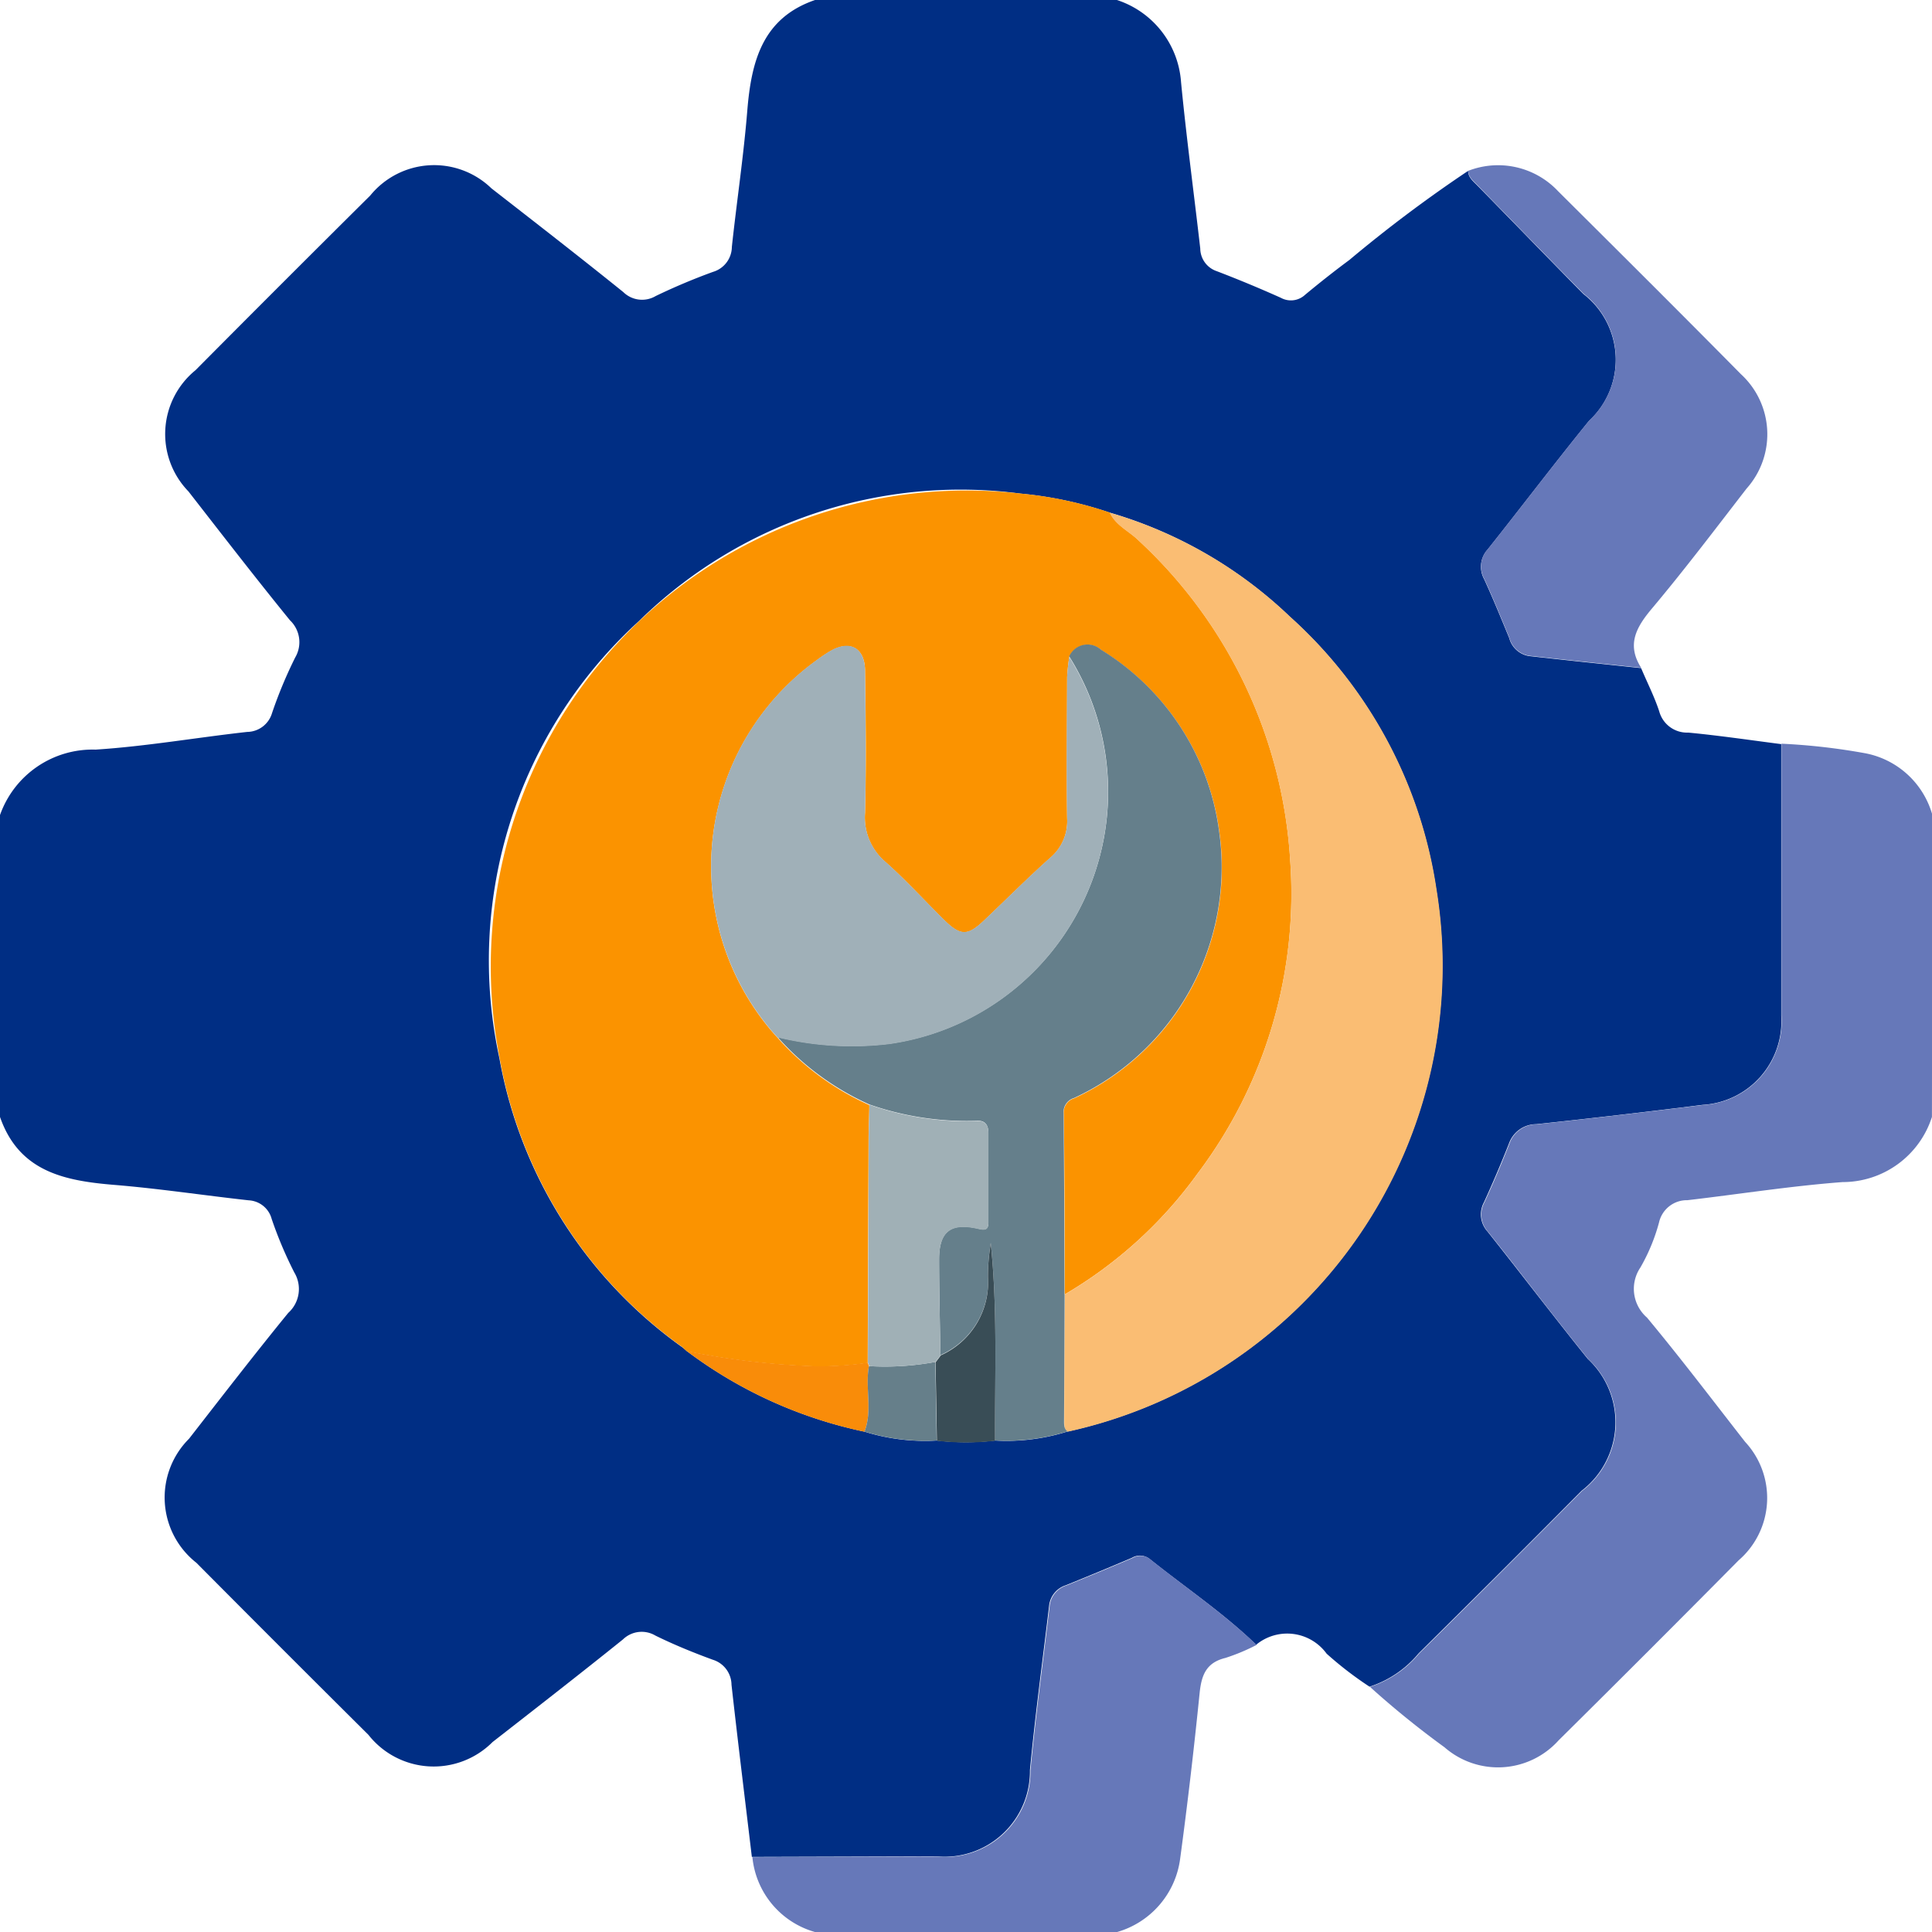 <svg id="Group_38794" data-name="Group 38794" xmlns="http://www.w3.org/2000/svg" xmlns:xlink="http://www.w3.org/1999/xlink" width="32" height="32" viewBox="0 0 32 32">
  <defs>
    <clipPath id="clip-path">
      <rect id="Rectangle_4944" data-name="Rectangle 4944" width="32" height="32" fill="none"/>
    </clipPath>
  </defs>
  <g id="Group_38793" data-name="Group 38793" clip-path="url(#clip-path)">
    <path id="Path_29535" data-name="Path 29535" d="M13.5,0h5a1.545,1.545,0,0,1,1.062,1.362c.089.919.213,1.836.318,2.754a.4.4,0,0,0,.272.375q.538.206,1.064.442a.344.344,0,0,0,.4-.05c.241-.2.485-.393.735-.578A22.831,22.831,0,0,1,24.317,2.83c0,.106.077.166.142.232.589.6,1.176,1.208,1.768,1.808a1.377,1.377,0,0,1,.093,2.1c-.569.7-1.117,1.424-1.68,2.132a.422.422,0,0,0-.059.488c.147.321.281.649.416.976a.407.407,0,0,0,.327.3c.619.07,1.238.134,1.858.2.1.238.219.47.3.716a.477.477,0,0,0,.481.352c.515.049,1.027.125,1.54.191q0,2.249,0,4.5A1.387,1.387,0,0,1,28.2,18.3q-1.375.173-2.754.32a.479.479,0,0,0-.451.316q-.194.493-.415.976a.422.422,0,0,0,.06.488c.556.7,1.1,1.414,1.659,2.108a1.43,1.43,0,0,1-.1,2.182q-1.342,1.353-2.7,2.693a1.762,1.762,0,0,1-.815.554,5.9,5.9,0,0,1-.711-.547.807.807,0,0,0-1.167-.148c-.546-.528-1.177-.95-1.767-1.423a.26.26,0,0,0-.292-.016q-.545.232-1.094.454a.4.4,0,0,0-.277.344c-.107.906-.231,1.81-.317,2.718a1.415,1.415,0,0,1-1.55,1.428l-3.056.009c-.113-.95-.231-1.9-.337-2.851a.439.439,0,0,0-.311-.415c-.322-.118-.641-.248-.95-.4a.445.445,0,0,0-.537.064c-.714.574-1.437,1.136-2.16,1.7a1.376,1.376,0,0,1-2.056-.12q-1.429-1.42-2.849-2.849a1.375,1.375,0,0,1-.122-2.055c.545-.7,1.085-1.4,1.643-2.084a.532.532,0,0,0,.1-.671A6.738,6.738,0,0,1,4.5,20.19a.416.416,0,0,0-.381-.309c-.744-.082-1.486-.195-2.232-.256C1.068,19.557.315,19.407,0,18.5v-5a1.626,1.626,0,0,1,1.583-1.084c.839-.054,1.673-.2,2.51-.293a.435.435,0,0,0,.413-.313,7.38,7.38,0,0,1,.384-.921.5.5,0,0,0-.088-.616c-.569-.7-1.125-1.42-1.681-2.134a1.364,1.364,0,0,1,.118-2.008Q4.68,4.68,6.132,3.239A1.364,1.364,0,0,1,8.14,3.12c.731.569,1.463,1.137,2.184,1.718a.444.444,0,0,0,.537.065,10.25,10.25,0,0,1,.949-.4.436.436,0,0,0,.312-.414c.081-.755.195-1.507.256-2.263C12.445,1.02,12.626.3,13.5,0M11.373,22.376h0a7.443,7.443,0,0,0,2.943,1.336,3.358,3.358,0,0,0,1.2.148,4.141,4.141,0,0,0,.964,0,3.363,3.363,0,0,0,1.2-.149,7.9,7.9,0,0,0,6.106-8.991,7.557,7.557,0,0,0-2.426-4.509A7.239,7.239,0,0,0,18.379,8.49,6.475,6.475,0,0,0,16.9,8.175a7.6,7.6,0,0,0-6.315,2.11,7.6,7.6,0,0,0-2.314,7.24,7.5,7.5,0,0,0,3.044,4.8l.057.05" fill="#002e84"/>
    <path id="Path_29536" data-name="Path 29536" d="M372.219,203.215a1.553,1.553,0,0,1-1.48,1.079c-.859.065-1.713.2-2.57.3a.472.472,0,0,0-.47.368,3.119,3.119,0,0,1-.309.747.63.63,0,0,0,.109.829c.559.672,1.087,1.369,1.625,2.058a1.365,1.365,0,0,1-.107,1.963q-1.485,1.5-2.982,2.982a1.348,1.348,0,0,1-1.89.114,14.989,14.989,0,0,1-1.234-1,1.763,1.763,0,0,0,.815-.554q1.356-1.338,2.7-2.693a1.43,1.43,0,0,0,.1-2.182c-.563-.694-1.1-1.408-1.659-2.108a.422.422,0,0,1-.06-.488q.222-.482.415-.976a.479.479,0,0,1,.451-.317q1.378-.148,2.754-.32a1.387,1.387,0,0,0,1.3-1.484q0-2.249,0-4.5a10.485,10.485,0,0,1,1.391.159,1.433,1.433,0,0,1,1.108,1.021Z" transform="translate(-340.22 -184.715)" fill="#6678b9"/>
    <path id="Path_29537" data-name="Path 29537" d="M207.645,413.63a3.34,3.34,0,0,1-.514.215c-.324.078-.4.289-.43.588-.093.919-.2,1.837-.324,2.753a1.46,1.46,0,0,1-1.044,1.2h-5a1.433,1.433,0,0,1-1.039-1.241l3.056-.009a1.415,1.415,0,0,0,1.55-1.428c.086-.908.21-1.812.317-2.718a.4.4,0,0,1,.277-.344q.549-.222,1.094-.454a.26.26,0,0,1,.292.016c.59.473,1.221.9,1.767,1.423" transform="translate(-186.832 -386.385)" fill="#6678b9"/>
    <path id="Path_29538" data-name="Path 29538" d="M133,144.131a7.5,7.5,0,0,1-3.044-4.8,7.884,7.884,0,0,1,8.629-9.35,6.469,6.469,0,0,1,1.478.315c.1.211.309.3.465.451a7.86,7.86,0,0,1,2.522,5.312,7.7,7.7,0,0,1-1.536,5.187,7.2,7.2,0,0,1-2.2,2c0-1,0-2-.014-2.994a.241.241,0,0,1,.171-.254,4.213,4.213,0,0,0,2.4-4.449,4.164,4.164,0,0,0-1.952-2.977.333.333,0,0,0-.527.11,3.136,3.136,0,0,0-.037.339c0,.781-.01,1.562,0,2.342a.79.79,0,0,1-.284.655c-.372.333-.725.687-1.088,1.031-.281.266-.394.264-.679-.018-.318-.315-.62-.648-.954-.944a.968.968,0,0,1-.342-.822c.021-.78.012-1.561,0-2.342,0-.388-.252-.522-.58-.329-.081.047-.157.1-.233.157a4.209,4.209,0,0,0-.68,6.195l.043.047v0a4.457,4.457,0,0,0,1.52,1.116c0,.187-.011.374-.012.561q-.008,1.855-.014,3.71a5.587,5.587,0,0,1-.868.058,12.861,12.861,0,0,1-2.128-.251h0l-.057-.05" transform="translate(-121.68 -121.806)" fill="#fb9300"/>
    <path id="Path_29539" data-name="Path 29539" d="M281.883,148.748a7.2,7.2,0,0,0,2.2-2,7.7,7.7,0,0,0,1.536-5.187,7.86,7.86,0,0,0-2.522-5.312c-.156-.149-.369-.24-.465-.451a7.239,7.239,0,0,1,2.984,1.721,7.558,7.558,0,0,1,2.426,4.509,7.9,7.9,0,0,1-6.106,8.991c-.061-.04-.058-.1-.058-.166q0-1.052.01-2.1" transform="translate(-264.25 -127.306)" fill="#fabd73"/>
    <path id="Path_29540" data-name="Path 29540" d="M210.714,181.622q-.005,1.052-.01,2.1c0,.061,0,.125.058.166a3.362,3.362,0,0,1-1.2.15c-.006-1.09.042-2.182-.072-3.271a3.314,3.314,0,0,0-.046.558,1.326,1.326,0,0,1-.788,1.3c-.008-.529-.021-1.057-.022-1.585,0-.464.19-.615.648-.509.131.03.17.01.169-.118q0-.731,0-1.463c0-.142-.058-.218-.2-.206a4.887,4.887,0,0,1-1.771-.271,4.455,4.455,0,0,1-1.52-1.116,5.178,5.178,0,0,0,1.858.11,4.217,4.217,0,0,0,2.971-6.416.333.333,0,0,1,.527-.11,4.164,4.164,0,0,1,1.952,2.977,4.213,4.213,0,0,1-2.4,4.449.241.241,0,0,0-.171.255c.01,1,.011,2,.014,2.994" transform="translate(-193.08 -160.18)" fill="#657f8b"/>
    <path id="Path_29541" data-name="Path 29541" d="M388.917,43.915a1.364,1.364,0,0,1,1.493.34c1.012,1.007,2.024,2.013,3.026,3.028a1.351,1.351,0,0,1,.093,1.894c-.516.667-1.025,1.341-1.567,1.986-.263.313-.423.6-.179.983-.619-.066-1.239-.13-1.857-.2a.407.407,0,0,1-.327-.3c-.135-.327-.269-.654-.416-.976a.422.422,0,0,1,.059-.488c.563-.708,1.11-1.429,1.68-2.132a1.377,1.377,0,0,0-.093-2.1c-.592-.6-1.179-1.205-1.768-1.808-.065-.067-.141-.126-.142-.232" transform="translate(-364.6 -41.085)" fill="#6678b9"/>
    <path id="Path_29542" data-name="Path 29542" d="M247.923,331.181a1.326,1.326,0,0,0,.787-1.3,3.31,3.31,0,0,1,.046-.558c.114,1.088.066,2.18.072,3.271a4.141,4.141,0,0,1-.964,0q-.011-.652-.022-1.3l.081-.107" transform="translate(-232.346 -308.73)" fill="#394d56"/>
    <path id="Path_29543" data-name="Path 29543" d="M181.925,357.894a12.869,12.869,0,0,0,2.128.251,5.588,5.588,0,0,0,.868-.058.425.425,0,0,1,.021.058c-.065.359.064.731-.074,1.086a7.443,7.443,0,0,1-2.943-1.336" transform="translate(-170.55 -335.517)" fill="#f98c09"/>
    <path id="Path_29544" data-name="Path 29544" d="M229,361.945c.138-.354.008-.727.074-1.086a4.576,4.576,0,0,0,1.1-.069q.011.652.022,1.3a3.359,3.359,0,0,1-1.2-.148" transform="translate(-214.682 -338.232)" fill="#667f8a"/>
    <path id="Path_29545" data-name="Path 29545" d="M180.99,357.072l.057.05-.057-.05" transform="translate(-169.674 -334.747)" fill="#f98c09"/>
    <path id="Path_29546" data-name="Path 29546" d="M194.368,171.328a4.217,4.217,0,0,1-2.971,6.416,5.18,5.18,0,0,1-1.858-.11v0l-.043-.047a4.209,4.209,0,0,1,.68-6.195c.076-.055.152-.11.233-.157.329-.193.576-.059.58.329.008.781.017,1.562,0,2.342a.968.968,0,0,0,.342.822c.334.3.636.63.954.945.284.282.4.284.679.018.363-.344.716-.7,1.088-1.031a.791.791,0,0,0,.284-.655c-.013-.781-.006-1.561,0-2.342a3.139,3.139,0,0,1,.037-.339" transform="translate(-176.661 -160.451)" fill="#a0b0b8"/>
    <path id="Path_29547" data-name="Path 29547" d="M230.977,296.928a4.575,4.575,0,0,1-1.1.069.43.43,0,0,0-.021-.058q.007-1.855.014-3.71c0-.187.008-.374.012-.561a4.888,4.888,0,0,0,1.771.271c.145-.012.2.064.2.206q0,.731,0,1.463c0,.128-.038.148-.169.118-.458-.106-.648.046-.648.509,0,.528.014,1.057.022,1.585l-.081.107" transform="translate(-215.481 -274.37)" fill="#a0b0b6"/>
    <path id="Path_29548" data-name="Path 29548" d="M205.3,274.138l.043.047-.043-.047" transform="translate(-192.459 -256.998)" fill="#657f8b"/>
  </g>
</svg>
